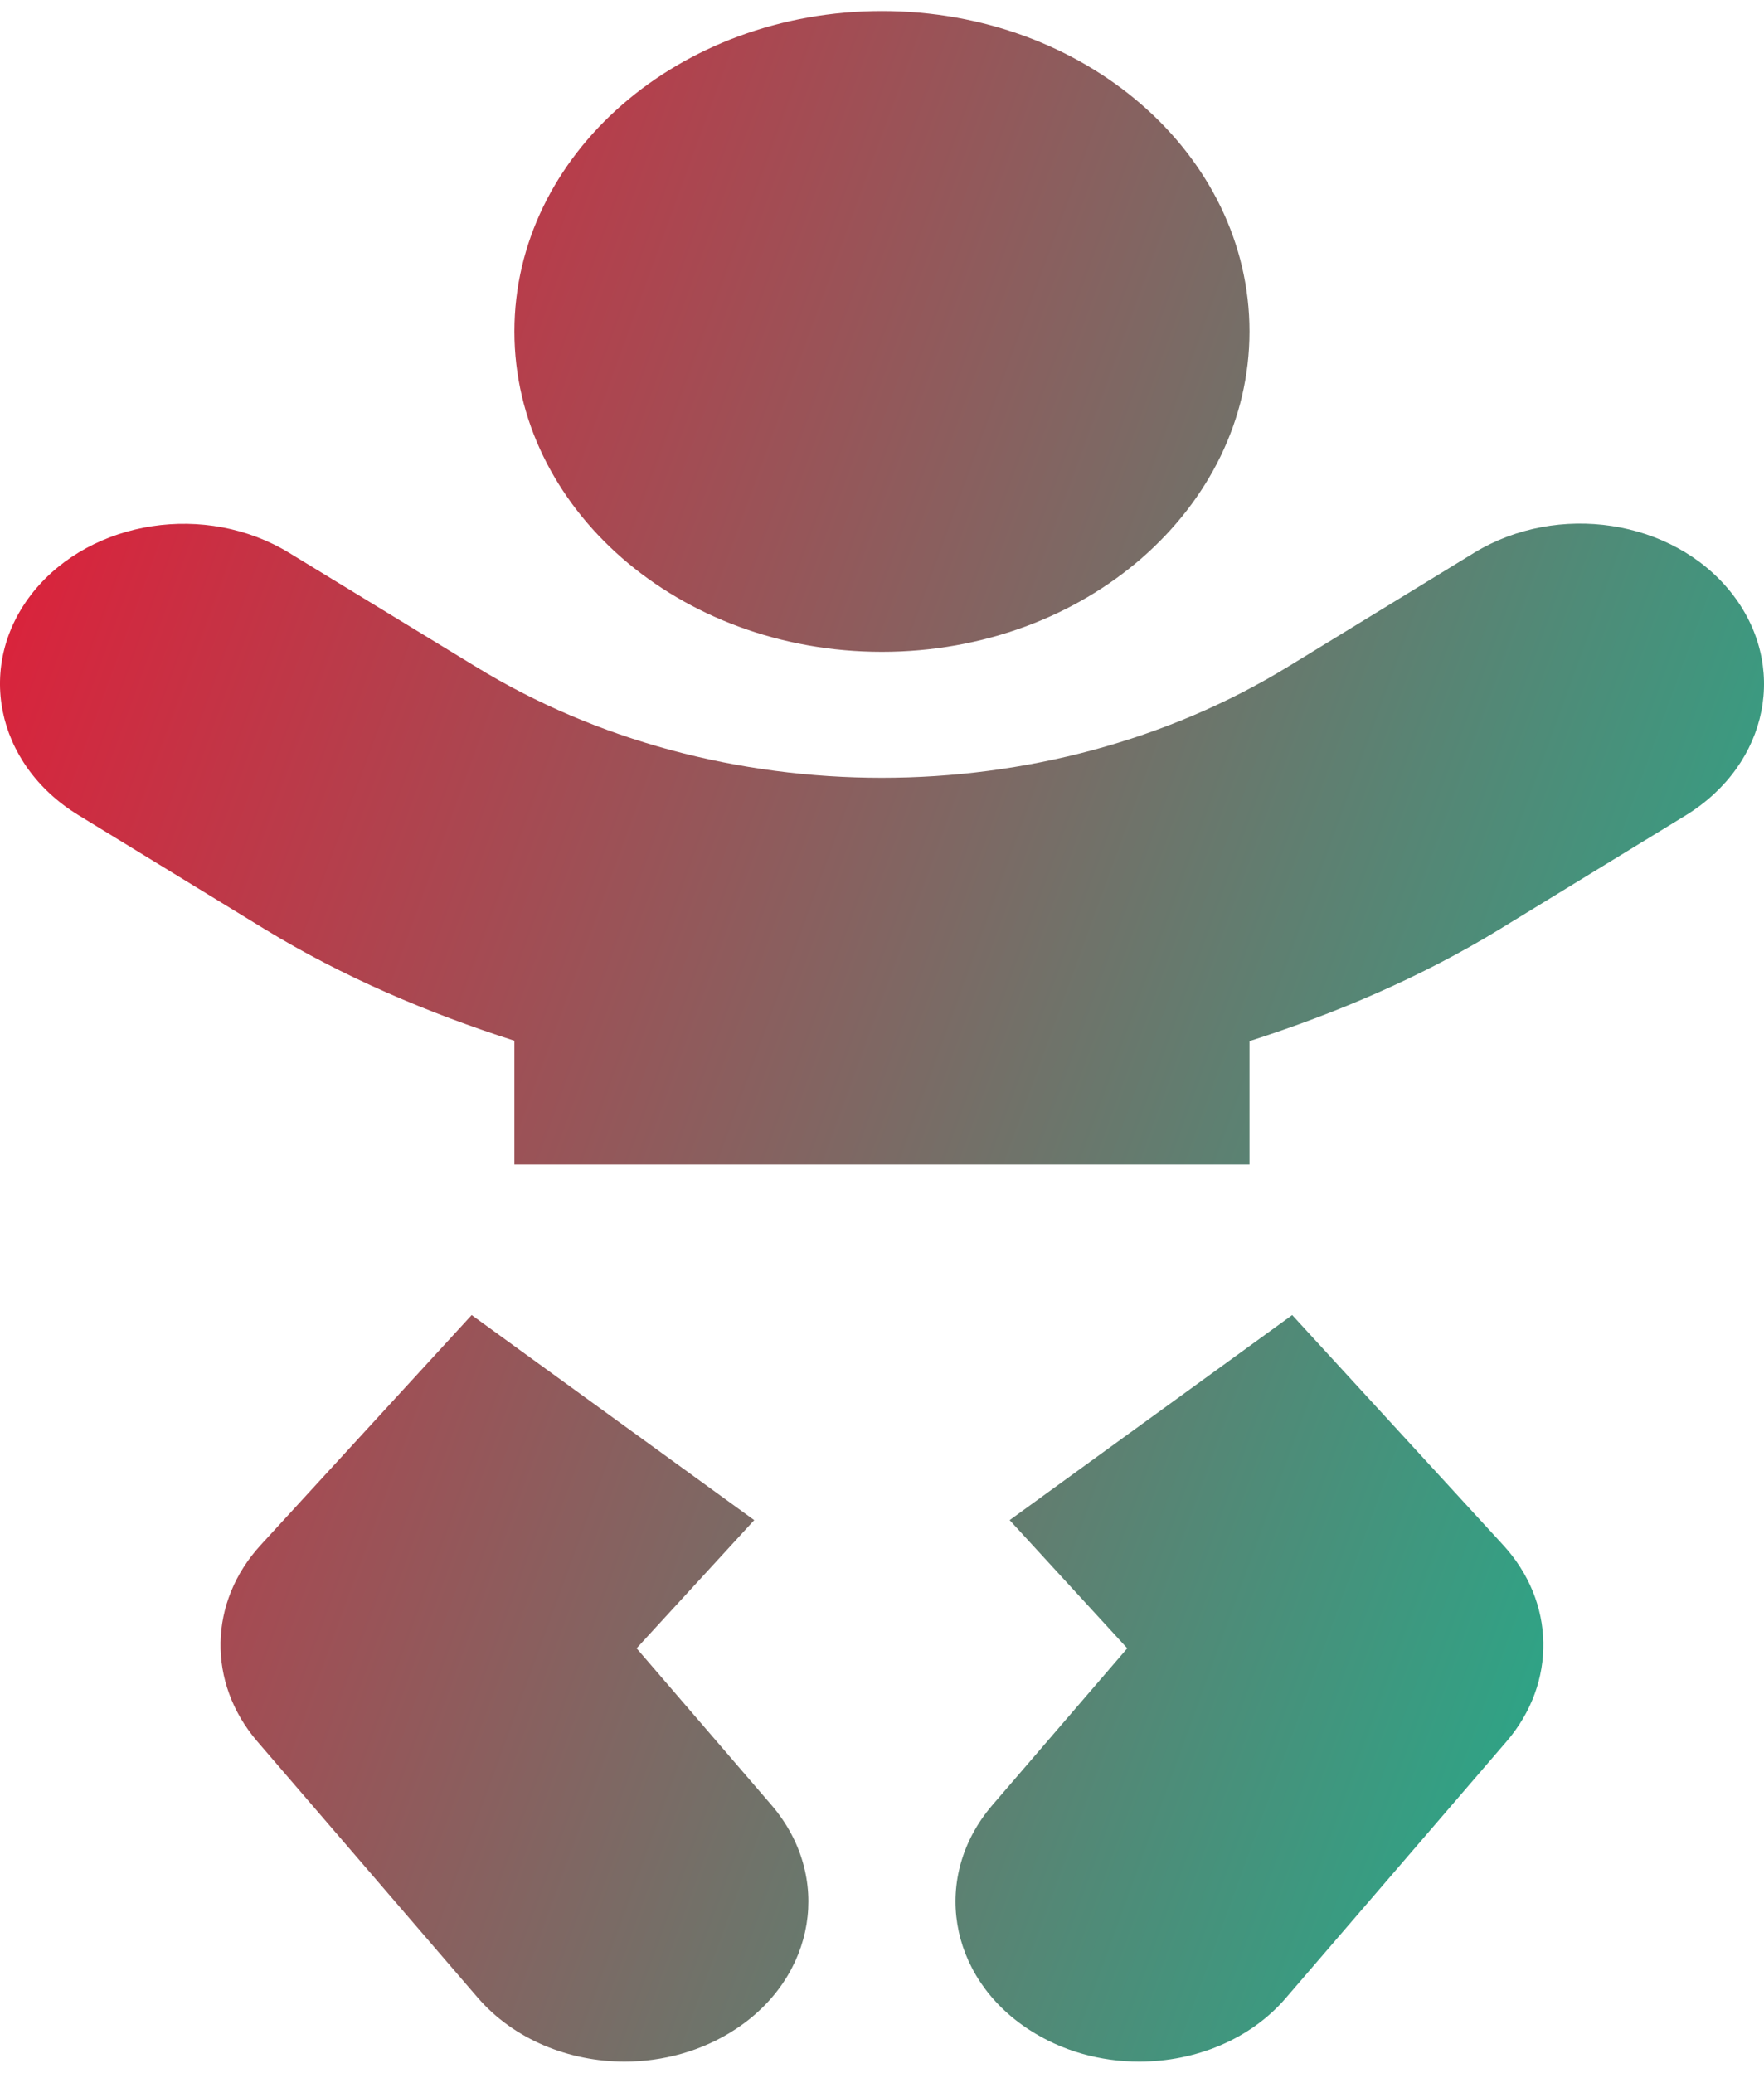<svg width="80" height="94" viewBox="0 0 80 94" fill="none" xmlns="http://www.w3.org/2000/svg">
<path d="M39.997 29.562C49.207 29.562 56.666 23.06 56.666 15.031C56.666 7.003 49.207 0.5 39.997 0.5C30.788 0.5 23.329 7.003 23.329 15.031C23.329 23.06 30.788 29.562 39.997 29.562ZM28.871 74.755L34.205 68.942L21.391 59.642L11.827 70.068C9.452 72.648 9.39 76.317 11.661 78.969L21.662 90.594C23.308 92.501 25.808 93.5 28.329 93.5C30.058 93.5 31.83 93.028 33.33 92.047C37.018 89.649 37.747 85.09 34.997 81.875L28.871 74.755ZM58.603 59.642L45.789 68.942L51.123 74.755L44.998 81.875C42.247 85.09 42.977 89.649 46.665 92.047C48.165 93.028 49.915 93.5 51.665 93.5C54.207 93.5 56.707 92.501 58.333 90.594L68.334 78.969C70.605 76.317 70.542 72.648 68.167 70.068L58.603 59.642ZM78.481 26.838C75.835 23.55 70.647 22.769 66.875 25.058L58.416 30.235C47.435 36.955 32.538 36.955 21.578 30.235L13.119 25.076C9.348 22.769 4.16 23.568 1.514 26.838C-1.133 30.126 -0.216 34.648 3.535 36.955L11.994 42.132C15.536 44.294 19.37 45.928 23.329 47.2V52.812H56.666V47.218C60.624 45.947 64.458 44.312 68 42.15L76.46 36.973C80.231 34.648 81.127 30.126 78.481 26.838Z" fill="url(#paint0_linear_462_10745)"/>
<defs>
<linearGradient id="paint0_linear_462_10745" x1="82.233" y1="93.5" x2="-20.288" y2="56.075" gradientUnits="userSpaceOnUse">
<stop stop-color="#0BBE95"/>
<stop offset="1" stop-color="#EE1433"/>
</linearGradient>
</defs>
</svg>
